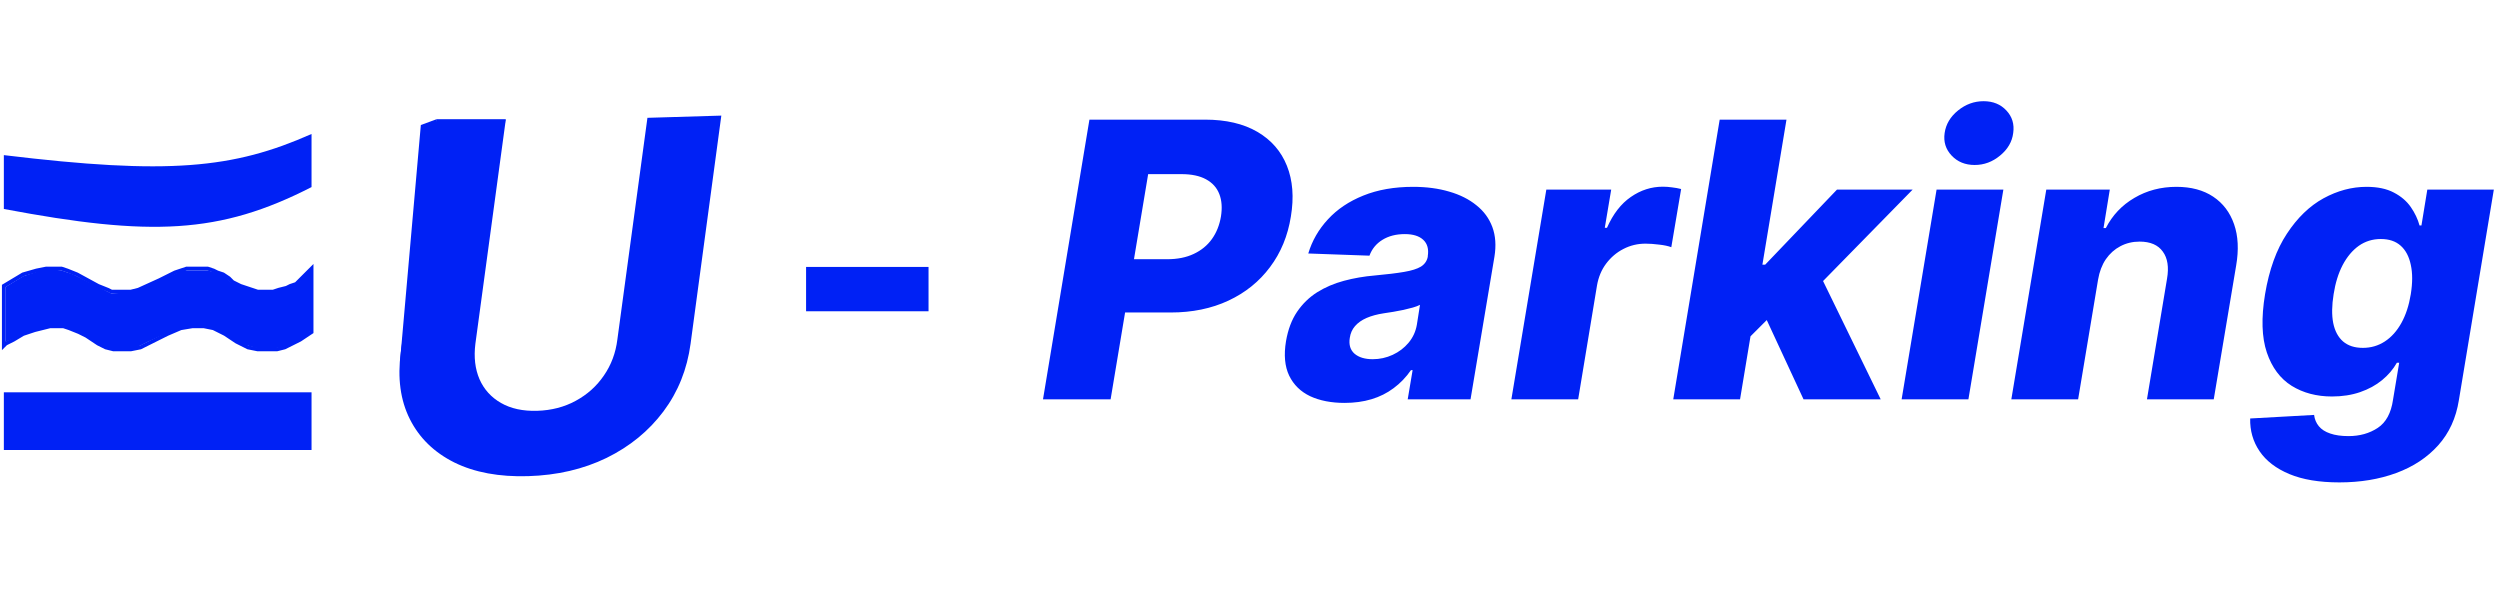 <svg width="650" height="154" viewBox="0 0 650 154" fill="none" xmlns="http://www.w3.org/2000/svg">
<path d="M241.42 69.401V80.924H209.58V69.401H241.42ZM271.178 103.833L283.251 31.106H313.294C318.739 31.106 323.273 32.159 326.895 34.266C330.517 36.373 333.086 39.321 334.601 43.109C336.116 46.897 336.459 51.288 335.631 56.283C334.826 61.326 333.015 65.718 330.197 69.458C327.404 73.199 323.805 76.099 319.402 78.158C314.999 80.218 309.991 81.248 304.381 81.248H285.879L288.188 67.398H303.457C306.133 67.398 308.441 66.937 310.382 66.013C312.347 65.09 313.921 63.8 315.105 62.143C316.289 60.486 317.07 58.532 317.449 56.283C317.804 54.034 317.662 52.093 317.023 50.459C316.384 48.802 315.235 47.524 313.578 46.624C311.945 45.725 309.814 45.275 307.186 45.275H298.521L288.756 103.833H271.178ZM349.596 104.756C346.139 104.756 343.156 104.176 340.647 103.016C338.161 101.833 336.338 100.045 335.178 97.654C334.042 95.263 333.769 92.28 334.361 88.705C334.882 85.675 335.841 83.13 337.238 81.07C338.658 78.987 340.398 77.294 342.458 75.992C344.541 74.69 346.861 73.696 349.418 73.009C351.975 72.323 354.65 71.861 357.444 71.624C360.569 71.34 363.102 71.032 365.043 70.701C367.008 70.37 368.476 69.908 369.446 69.316C370.417 68.701 371.009 67.848 371.222 66.759V66.582C371.506 64.759 371.115 63.35 370.05 62.356C368.985 61.361 367.387 60.864 365.256 60.864C362.983 60.864 361.042 61.361 359.432 62.356C357.822 63.35 356.698 64.723 356.059 66.475L340.15 65.907C341.144 62.593 342.848 59.633 345.263 57.029C347.678 54.401 350.744 52.342 354.461 50.85C358.201 49.335 362.522 48.577 367.422 48.577C370.879 48.577 374.004 48.992 376.797 49.82C379.591 50.625 381.946 51.809 383.864 53.371C385.805 54.91 387.19 56.804 388.019 59.053C388.847 61.302 389.025 63.871 388.551 66.759L382.337 103.833H366.002L367.28 96.234H366.854C365.576 98.08 364.072 99.643 362.344 100.921C360.64 102.2 358.722 103.158 356.591 103.798C354.461 104.437 352.129 104.756 349.596 104.756ZM356.911 93.393C358.734 93.393 360.462 93.014 362.096 92.256C363.729 91.499 365.102 90.457 366.215 89.131C367.351 87.782 368.073 86.219 368.381 84.444L369.198 79.259C368.701 79.52 368.073 79.756 367.316 79.969C366.558 80.183 365.753 80.384 364.901 80.573C364.049 80.739 363.173 80.905 362.273 81.07C361.397 81.212 360.557 81.343 359.752 81.461C358.047 81.721 356.568 82.124 355.313 82.668C354.058 83.213 353.052 83.923 352.294 84.799C351.56 85.651 351.111 86.669 350.945 87.853C350.661 89.629 351.075 91.002 352.188 91.972C353.301 92.919 354.875 93.393 356.911 93.393ZM392.955 103.833L402.046 49.288H418.914L417.245 59.231H417.813C419.399 55.632 421.471 52.957 424.027 51.205C426.584 49.43 429.354 48.542 432.337 48.542C433.142 48.542 433.947 48.601 434.752 48.719C435.58 48.814 436.362 48.956 437.096 49.146L434.539 64.273C433.734 63.966 432.68 63.741 431.378 63.599C430.076 63.433 428.892 63.35 427.827 63.35C425.767 63.35 423.85 63.812 422.074 64.735C420.322 65.635 418.831 66.901 417.6 68.535C416.392 70.145 415.599 72.039 415.221 74.217L410.32 103.833H392.955ZM453.049 89.522L456.565 68.819H458.944L477.623 49.288H497.296L469.881 77.271H465.3L453.049 89.522ZM435.045 103.833L447.119 31.106H464.484L452.41 103.833H435.045ZM468.923 103.833L458.411 81.177L471.941 68.854L488.987 103.833H468.923ZM494.42 103.833L503.511 49.288H520.876L511.785 103.833H494.42ZM513.418 42.896C510.956 42.896 508.956 42.079 507.417 40.445C505.878 38.812 505.274 36.859 505.606 34.586C505.937 32.289 507.097 30.336 509.086 28.727C511.075 27.117 513.288 26.312 515.727 26.312C518.189 26.312 520.165 27.117 521.657 28.727C523.172 30.336 523.764 32.289 523.433 34.586C523.148 36.859 522.012 38.812 520.023 40.445C518.058 42.079 515.857 42.896 513.418 42.896ZM545.494 72.725L540.309 103.833H522.944L532.035 49.288H548.548L546.914 59.302H547.518C549.223 55.964 551.697 53.348 554.94 51.454C558.183 49.536 561.829 48.577 565.877 48.577C569.689 48.577 572.873 49.43 575.43 51.134C577.987 52.839 579.798 55.23 580.863 58.307C581.929 61.361 582.106 64.948 581.396 69.067L575.572 103.833H558.207L563.427 72.477C563.948 69.47 563.581 67.114 562.326 65.41C561.095 63.682 559.083 62.817 556.289 62.817C554.467 62.817 552.797 63.22 551.282 64.025C549.791 64.806 548.536 65.931 547.518 67.398C546.524 68.866 545.849 70.642 545.494 72.725ZM608.234 125.424C603.025 125.424 598.693 124.702 595.237 123.258C591.78 121.814 589.2 119.837 587.495 117.327C585.79 114.818 584.974 111.977 585.045 108.805L601.664 107.881C601.806 109.018 602.22 110 602.907 110.829C603.594 111.657 604.576 112.285 605.854 112.711C607.133 113.161 608.719 113.386 610.613 113.386C613.525 113.386 616.058 112.675 618.212 111.255C620.367 109.834 621.692 107.384 622.19 103.904L623.788 94.316H623.184C622.237 95.997 620.959 97.5 619.349 98.826C617.739 100.152 615.833 101.193 613.631 101.951C611.43 102.709 608.991 103.087 606.316 103.087C602.315 103.087 598.823 102.164 595.84 100.317C592.857 98.447 590.703 95.559 589.377 91.653C588.051 87.723 587.897 82.668 588.915 76.489C589.981 70.121 591.875 64.877 594.597 60.758C597.32 56.615 600.492 53.549 604.114 51.56C607.76 49.572 611.489 48.577 615.3 48.577C618.165 48.577 620.532 49.075 622.403 50.069C624.273 51.039 625.741 52.294 626.806 53.833C627.871 55.372 628.629 56.97 629.079 58.627H629.576L631.103 49.288H648.397L639.306 104.046C638.572 108.686 636.785 112.593 633.944 115.765C631.103 118.937 627.469 121.34 623.042 122.974C618.615 124.607 613.679 125.424 608.234 125.424ZM614.342 90.445C616.449 90.445 618.354 89.889 620.059 88.776C621.763 87.664 623.196 86.066 624.356 83.982C625.516 81.899 626.333 79.401 626.806 76.489C627.28 73.53 627.28 70.985 626.806 68.854C626.356 66.7 625.48 65.043 624.178 63.883C622.876 62.723 621.16 62.143 619.029 62.143C616.875 62.143 614.957 62.735 613.276 63.918C611.619 65.102 610.222 66.771 609.086 68.925C607.973 71.056 607.192 73.577 606.742 76.489C606.269 79.401 606.233 81.899 606.636 83.982C607.062 86.066 607.914 87.664 609.192 88.776C610.495 89.889 612.211 90.445 614.342 90.445Z" fill="#0021F5"/>
<path d="M168.332 30.633L187.544 30.057L179.551 89.361C178.655 96.019 176.3 101.892 172.485 106.981C168.671 112.069 163.743 116.095 157.704 119.059C151.663 121.993 144.872 123.573 137.329 123.799C129.786 124.025 123.385 122.84 118.126 120.245C112.867 117.619 109.009 113.856 106.553 108.956C104.096 104.056 103.316 98.277 104.212 91.618L112.205 32.314L131.417 31.739L123.597 89.394C123.168 92.871 123.526 95.939 124.672 98.599C125.847 101.258 127.715 103.319 130.275 104.781C132.835 106.244 135.964 106.92 139.662 106.81C143.389 106.698 146.738 105.828 149.709 104.199C152.709 102.57 155.146 100.38 157.017 97.63C158.918 94.879 160.083 91.765 160.512 88.288L168.332 30.633Z" fill="#0021F5"/>
<rect x="1" y="102" width="80" height="15" fill="#0021F5"/>
<path d="M1 40.333C43.792 45.499 60.635 43.867 81 34.833V48.641C57.104 60.885 39.151 61.532 1 54.333V40.333Z" fill="#0021F5"/>
<path d="M6 71.333L3.5 72.833L1 74.333V89.833L1.5 89.333L3.5 88.333L6 86.833L9 85.833L13 84.833H16.5L18 85.333L20.5 86.333L22.5 87.333L25.5 89.333L27.5 90.333L29.5 90.833H34L36.5 90.333L40.5 88.333L43.5 86.833L47 85.333L50 84.833H53L55.5 85.333L58.5 86.833L61.5 88.833L64.5 90.333L67 90.833H71H72L74 90.333L76 89.333L78 88.333L79.5 87.333L81 86.333V69.833L80.5 70.333L80 70.833L79.5 71.333L79 71.833L78 72.833L77 73.833L75.5 74.333L74.5 74.833L72.5 75.333L71 75.833H69.5H67L65.5 75.333L64 74.833L62.5 74.333L61.5 73.833L60.5 73.333L59.5 72.333L58 71.333L56.5 70.833L55.5 70.333L54 69.833H53H49.5H48.5L47 70.333L45.5 70.833L43.5 71.833L41.5 72.833L36 75.333L34 75.833H30.5H29L28 75.333L25.5 74.333L20 71.333L17.5 70.333L16 69.833H12L9.5 70.333L6 71.333Z" stroke="#0021F5"/>
<path d="M1.5 74.573L6 71.833L12 69.833L16 70.333L19 71.333L29 76.333L35 75.833L47.5 70.333H54L56 70.833L58.5 71.833L60 73.333L66.5 75.833H70L75 74.833L77.5 73.833L80 70.833H81V74.833V85.833L77.5 88.833L73.5 90.333L68 90.833L62.5 89.333L56 85.333L50.5 84.833L45 85.833L38.5 88.833L34.5 90.833H30L26.5 89.833L20 85.833L16 84.833H12.5L8.5 85.833L4 87.833L1.5 88.833V74.573Z" fill="#0021F5"/>
<path d="M109.417 32.5L113.5 31L118.917 87.5L104 94L109.417 32.5Z" fill="#0021F5"/>
<path d="M113.5 31H131.5V31.5L131 32.5H129L113 33.5L113.5 31Z" fill="#0021F5"/>
</svg>
